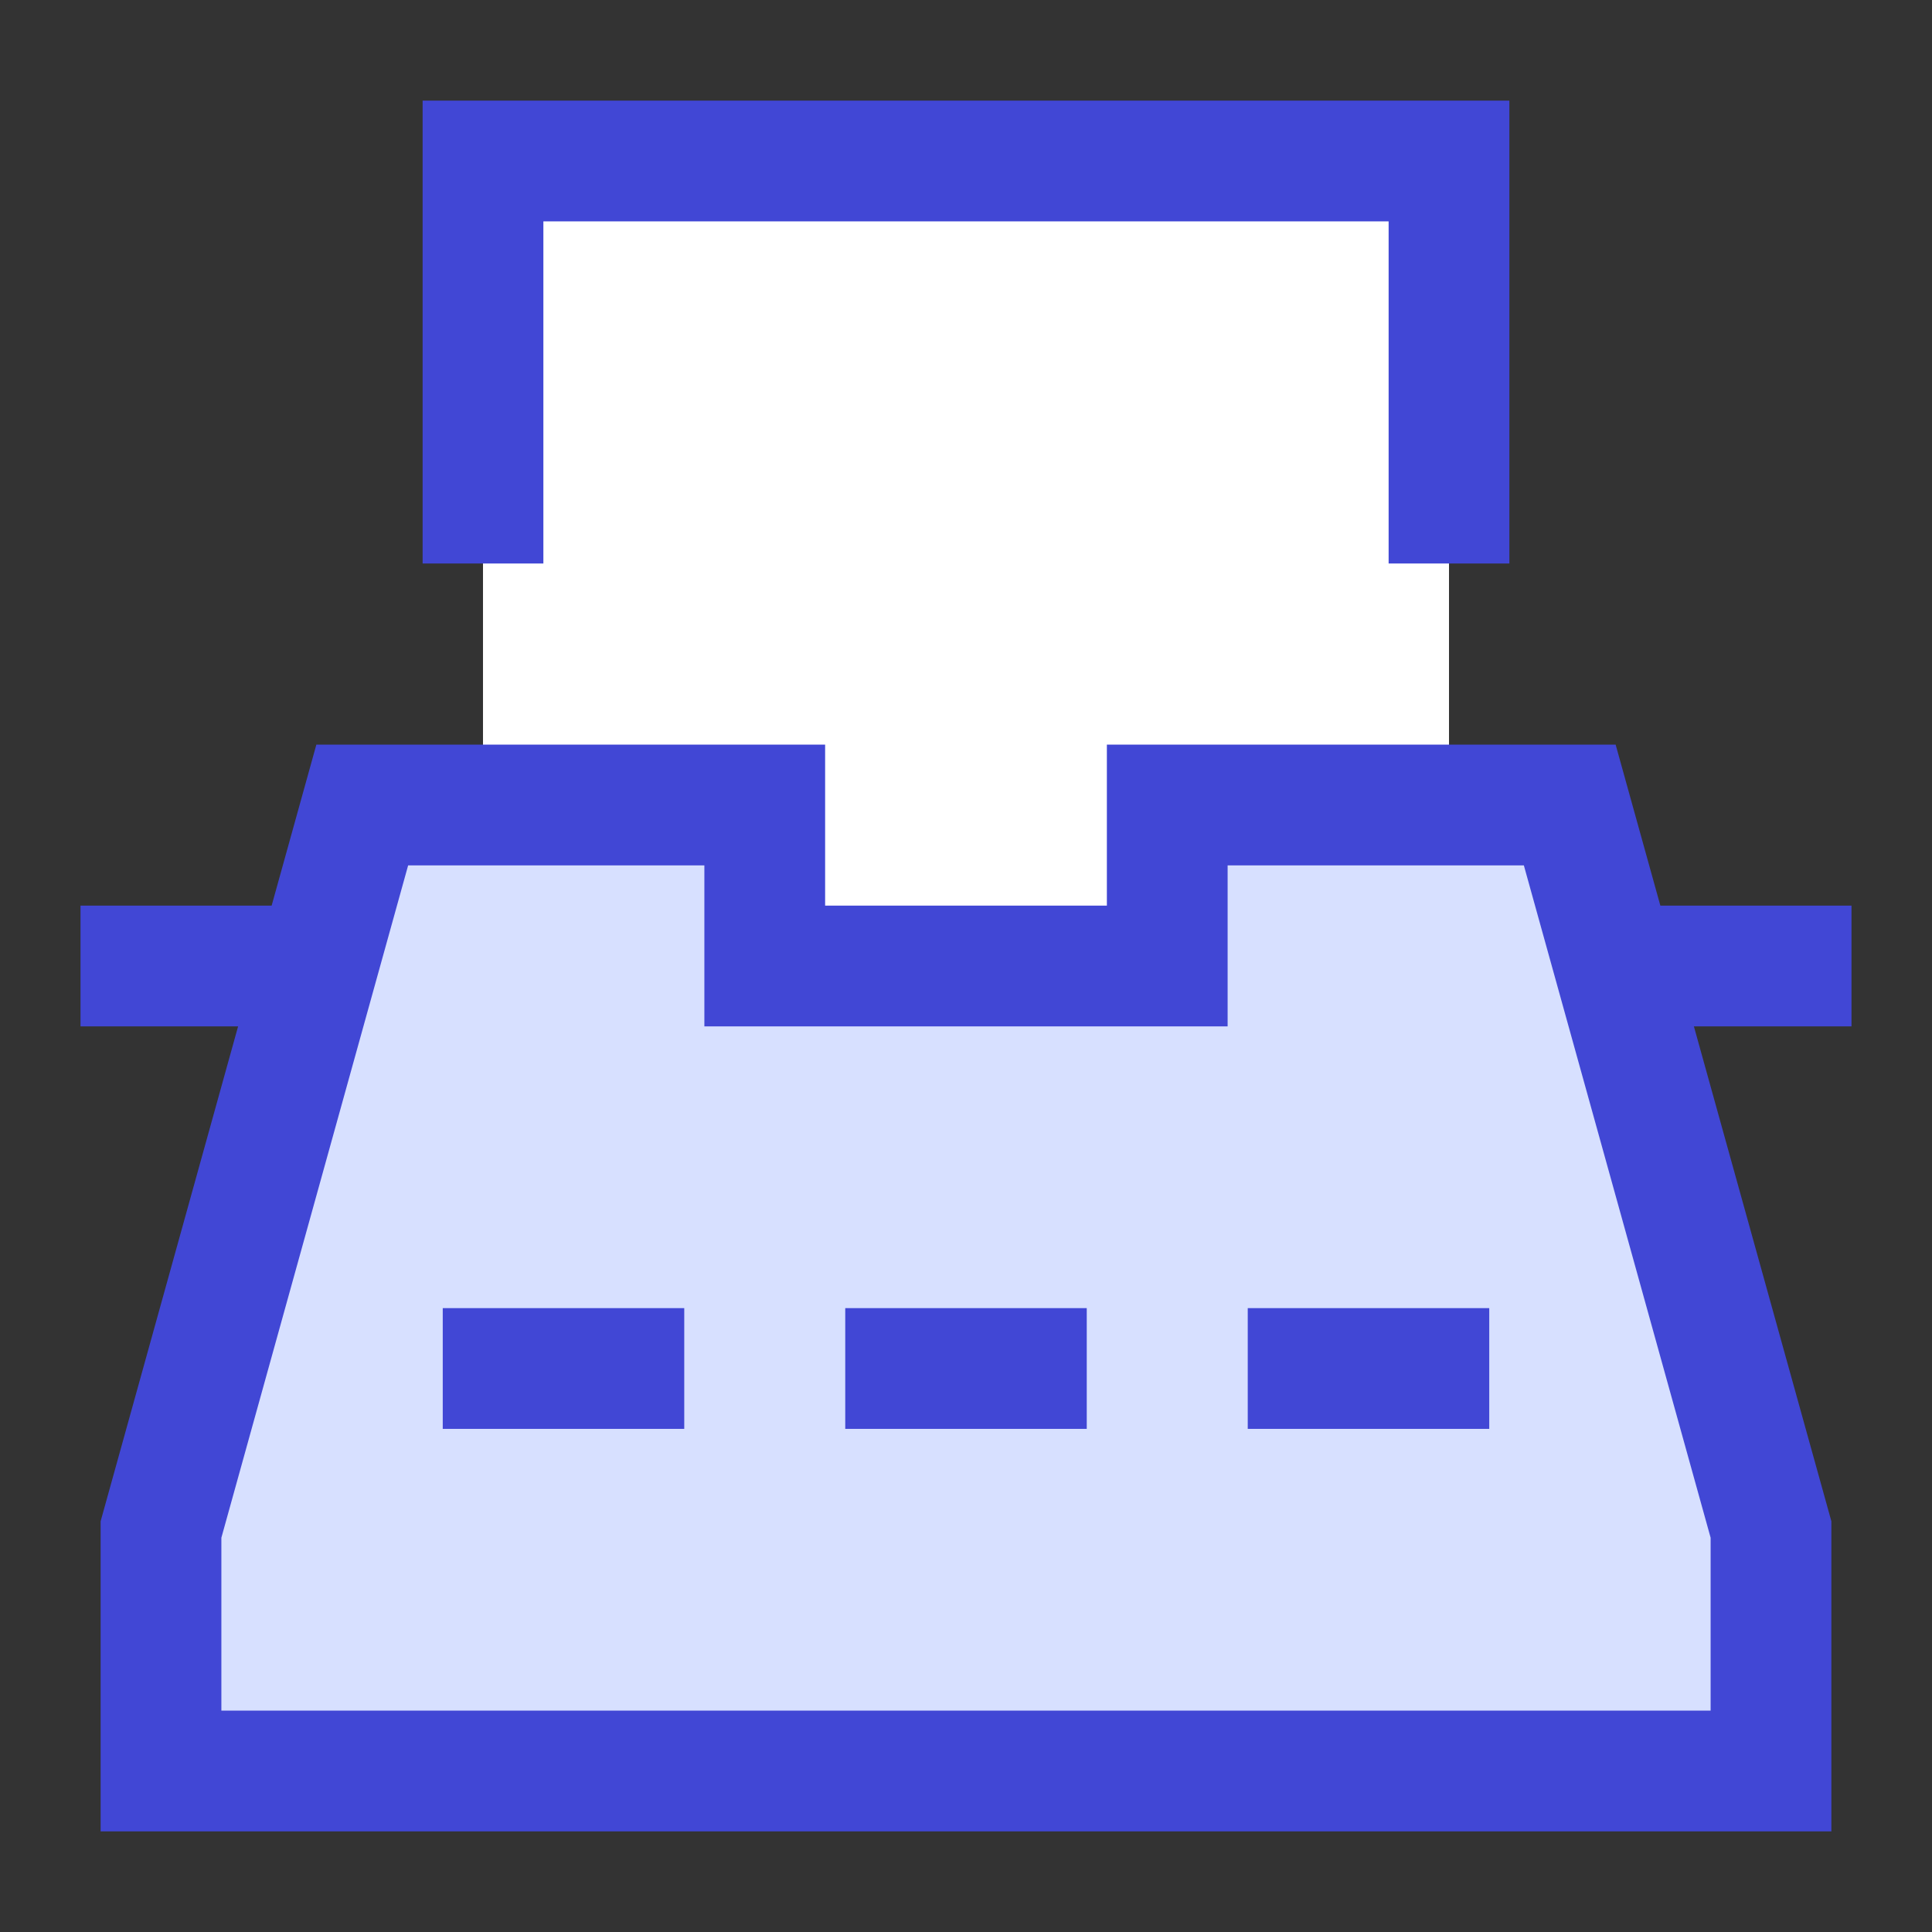 <svg xmlns="http://www.w3.org/2000/svg" fill="none" viewBox="0 0 24 24" id="Typewriter--Streamline-Sharp">
  <rect x="0" y="0" width="24" height="24" fill="#333333" stroke="none"/>
  <desc>
    Typewriter Streamline Icon: https://streamlinehq.com
  </desc>
  <g id="typewriter--typewriter-company-office-supplies-work">
    <path id="Vector 1731" fill="#ffffff" d="M6 2v10h12V2H6Z" stroke-width="1.5"></path>
    <path id="Vector 1729" stroke="#4147d5" d="M1 12h3" stroke-width="1.5"></path>
    <path id="Vector 1730" stroke="#4147d5" d="M20 12h3" stroke-width="1.5"></path>
    <path id="Rectangle 782" fill="#d7e0ff" d="M2 22h20v-3l-2.5 -9h-5v2h-5v-2h-5L2 19v3Z" stroke-width="1.5"></path>
    <path id="Rectangle 783" stroke="#4147d5" d="M2 22h20v-3l-2.5 -9h-5v2h-5v-2h-5L2 19v3Z" stroke-width="1.5"></path>
    <path id="Vector 1724" stroke="#4147d5" d="M6 7V2h12v5" stroke-width="1.5"></path>
    <path id="Vector 1725" stroke="#4147d5" d="M5.5 17h3" stroke-width="1.5"></path>
    <path id="Vector 1726" stroke="#4147d5" d="M10.5 17h3" stroke-width="1.5"></path>
    <path id="Vector 1727" stroke="#4147d5" d="M15.5 17h3" stroke-width="1.5"></path>
  </g>
</svg>
